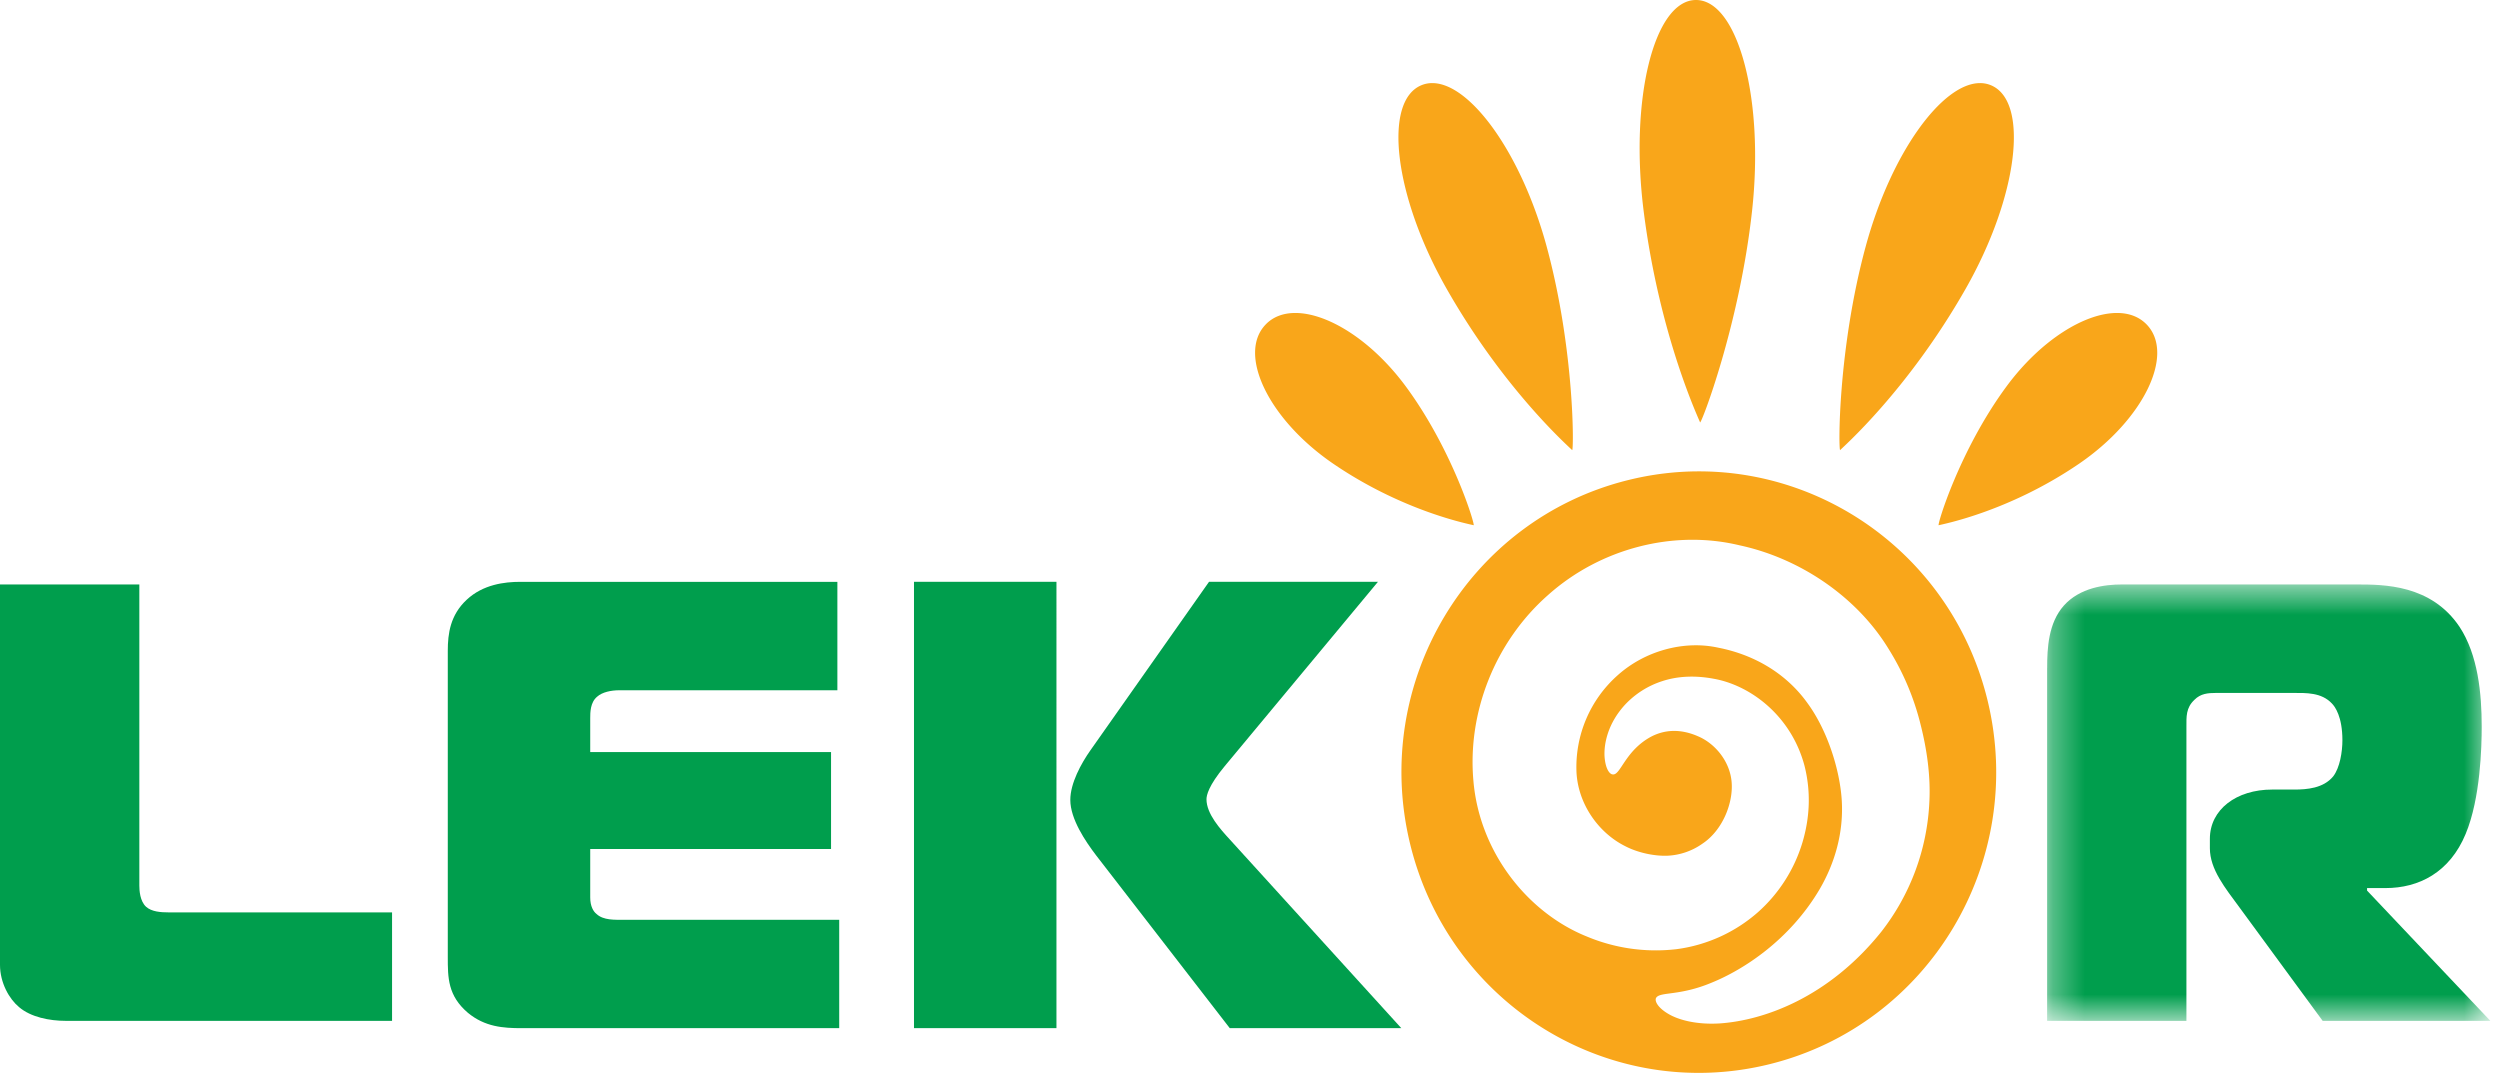 <svg viewBox="0 0 79 34" xmlns="http://www.w3.org/2000/svg" xmlns:xlink="http://www.w3.org/1999/xlink"><title>Page 1</title><defs><path id="a" d="M14.325 14.335V.545H.319v13.79z"/></defs><g fill="none" fill-rule="evenodd"><path d="M39.985 10.265c-.88.936.098 2.987 2.143 4.387 2.267 1.548 4.394 1.925 4.438 1.946.063.027-.65-2.363-2.142-4.386-1.076-1.458-2.471-2.322-3.491-2.322-.38 0-.71.12-.948.375m4.925-7.569c-1.211.513-.86 3.505.806 6.433 1.845 3.24 3.923 5.042 3.963 5.094.055.071.088-3.14-.804-6.431-.803-2.955-2.417-5.166-3.615-5.166a.888.888 0 0 0-.35.07m18.495 9.516c-1.492 2.023-2.205 4.413-2.142 4.386.045-.02 2.171-.398 4.438-1.946 2.046-1.4 3.024-3.451 2.144-4.387-.24-.255-.568-.375-.948-.375-1.02 0-2.416.864-3.492 2.322m-4.45-4.42c-.893 3.29-.86 6.502-.805 6.43.04-.052 2.118-1.853 3.963-5.093 1.666-2.928 2.018-5.92.806-6.433a.89.89 0 0 0-.35-.07c-1.198 0-2.812 2.21-3.614 5.166M53.586 0c-1.31.012-2.099 3.115-1.644 6.69.504 3.959 1.761 6.589 1.78 6.657.023.093 1.248-3.072 1.644-6.691C55.758 3.082 54.905 0 53.594 0h-.008" fill="#F9A61A"/><path d="M16.48 32.49c-.577 0-1.155-.04-1.693-.484-.637-.543-.637-1.108-.637-1.772v-9.67c0-.544.079-1.13.598-1.613.517-.483 1.195-.565 1.693-.565h10.02v3.426h-6.893c-.259 0-.539.06-.697.202-.22.18-.22.503-.22.684v1.068h7.61v3.062h-7.61v1.53c0 .284.1.445.2.525.22.202.578.182.856.182h6.812v3.424H16.48zm22.381 0l-4.223-5.46c-.338-.444-.816-1.148-.816-1.753 0-.524.34-1.149.638-1.571l3.745-5.32h5.338l-4.841 5.823c-.518.624-.577.927-.577 1.048 0 .463.439.946.736 1.27l5.42 5.962h-5.42zm-9.98 0h4.503V18.385h-4.502V32.49zm-26.797-.231c-.525 0-1.11-.118-1.48-.433-.312-.257-.604-.768-.604-1.34V18.469h4.403v9.515c0 .157.02.492.213.67.177.158.468.177.701.177h7.072v3.428H2.084z" fill="#009E4D"/><g transform="translate(64.37 17.924)"><mask id="b" fill="#fff"><use xlink:href="#a"/></mask><path d="M.32 3.185c0-.63.038-1.418.525-1.97.507-.572 1.306-.67 1.831-.67h7.422c.857 0 2.356 0 3.254 1.34.583.886.7 2.107.7 3.152 0 .63-.038 2.265-.506 3.388-.506 1.222-1.48 1.714-2.533 1.714h-.584v.079l3.896 4.117H9.026l-2.63-3.586c-.447-.61-.934-1.2-.934-1.87v-.296c0-.926.837-1.557 1.967-1.557h.701c.39 0 .916-.038 1.227-.414.215-.275.293-.787.293-1.142 0-.749-.234-1.064-.331-1.163-.331-.354-.818-.334-1.228-.334H5.657c-.253 0-.488.019-.682.216-.273.257-.254.532-.254.867v9.279H.319V3.185z" fill="#009E4D" mask="url(#b)"/></g><path d="M51.44 15.173c-5.04 1.254-8.12 6.4-6.88 11.496 1.239 5.095 6.328 8.21 11.367 6.957 5.038-1.254 8.118-6.4 6.879-11.497-1.055-4.333-4.893-7.233-9.116-7.234-.743 0-1.497.09-2.25.278M50.11 29.58c-1.846-.758-3.358-2.654-3.55-4.904-.193-2.153.674-4.387 2.355-5.87 1.671-1.493 3.994-2.071 6.051-1.575 1.937.415 3.707 1.644 4.692 3.24a8.223 8.223 0 0 1 1.032 2.422c.199.784.32 1.624.278 2.443a7.192 7.192 0 0 1-1.525 4.115c-1.66 2.066-3.695 2.792-5.097 2.889-.712.044-1.287-.1-1.626-.301-.346-.203-.442-.417-.385-.51.128-.197.734-.049 1.756-.478.993-.403 2.465-1.341 3.417-2.965.467-.805.749-1.756.693-2.77-.055-.974-.45-2.232-1.085-3.098-.638-.893-1.624-1.518-2.823-1.752-1.066-.235-2.305.09-3.18.877a3.88 3.88 0 0 0-1.296 3.058c.051 1.006.694 1.918 1.544 2.34.407.211.923.314 1.323.3.401-.017.786-.15 1.11-.379.659-.436.982-1.317.925-1.953-.055-.649-.518-1.21-1.056-1.44-.57-.25-1.06-.208-1.475.003-.833.442-.975 1.225-1.22 1.2-.106 0-.24-.181-.265-.58-.018-.387.098-1.03.658-1.634a2.774 2.774 0 0 1 1.16-.732c.505-.167 1.063-.185 1.64-.076 1.157.208 2.445 1.17 2.863 2.755.2.798.174 1.607-.067 2.417a4.797 4.797 0 0 1-1.404 2.202 4.85 4.85 0 0 1-2.576 1.17 5.646 5.646 0 0 1-2.866-.414" fill="#F9A61A"/></g></svg>
